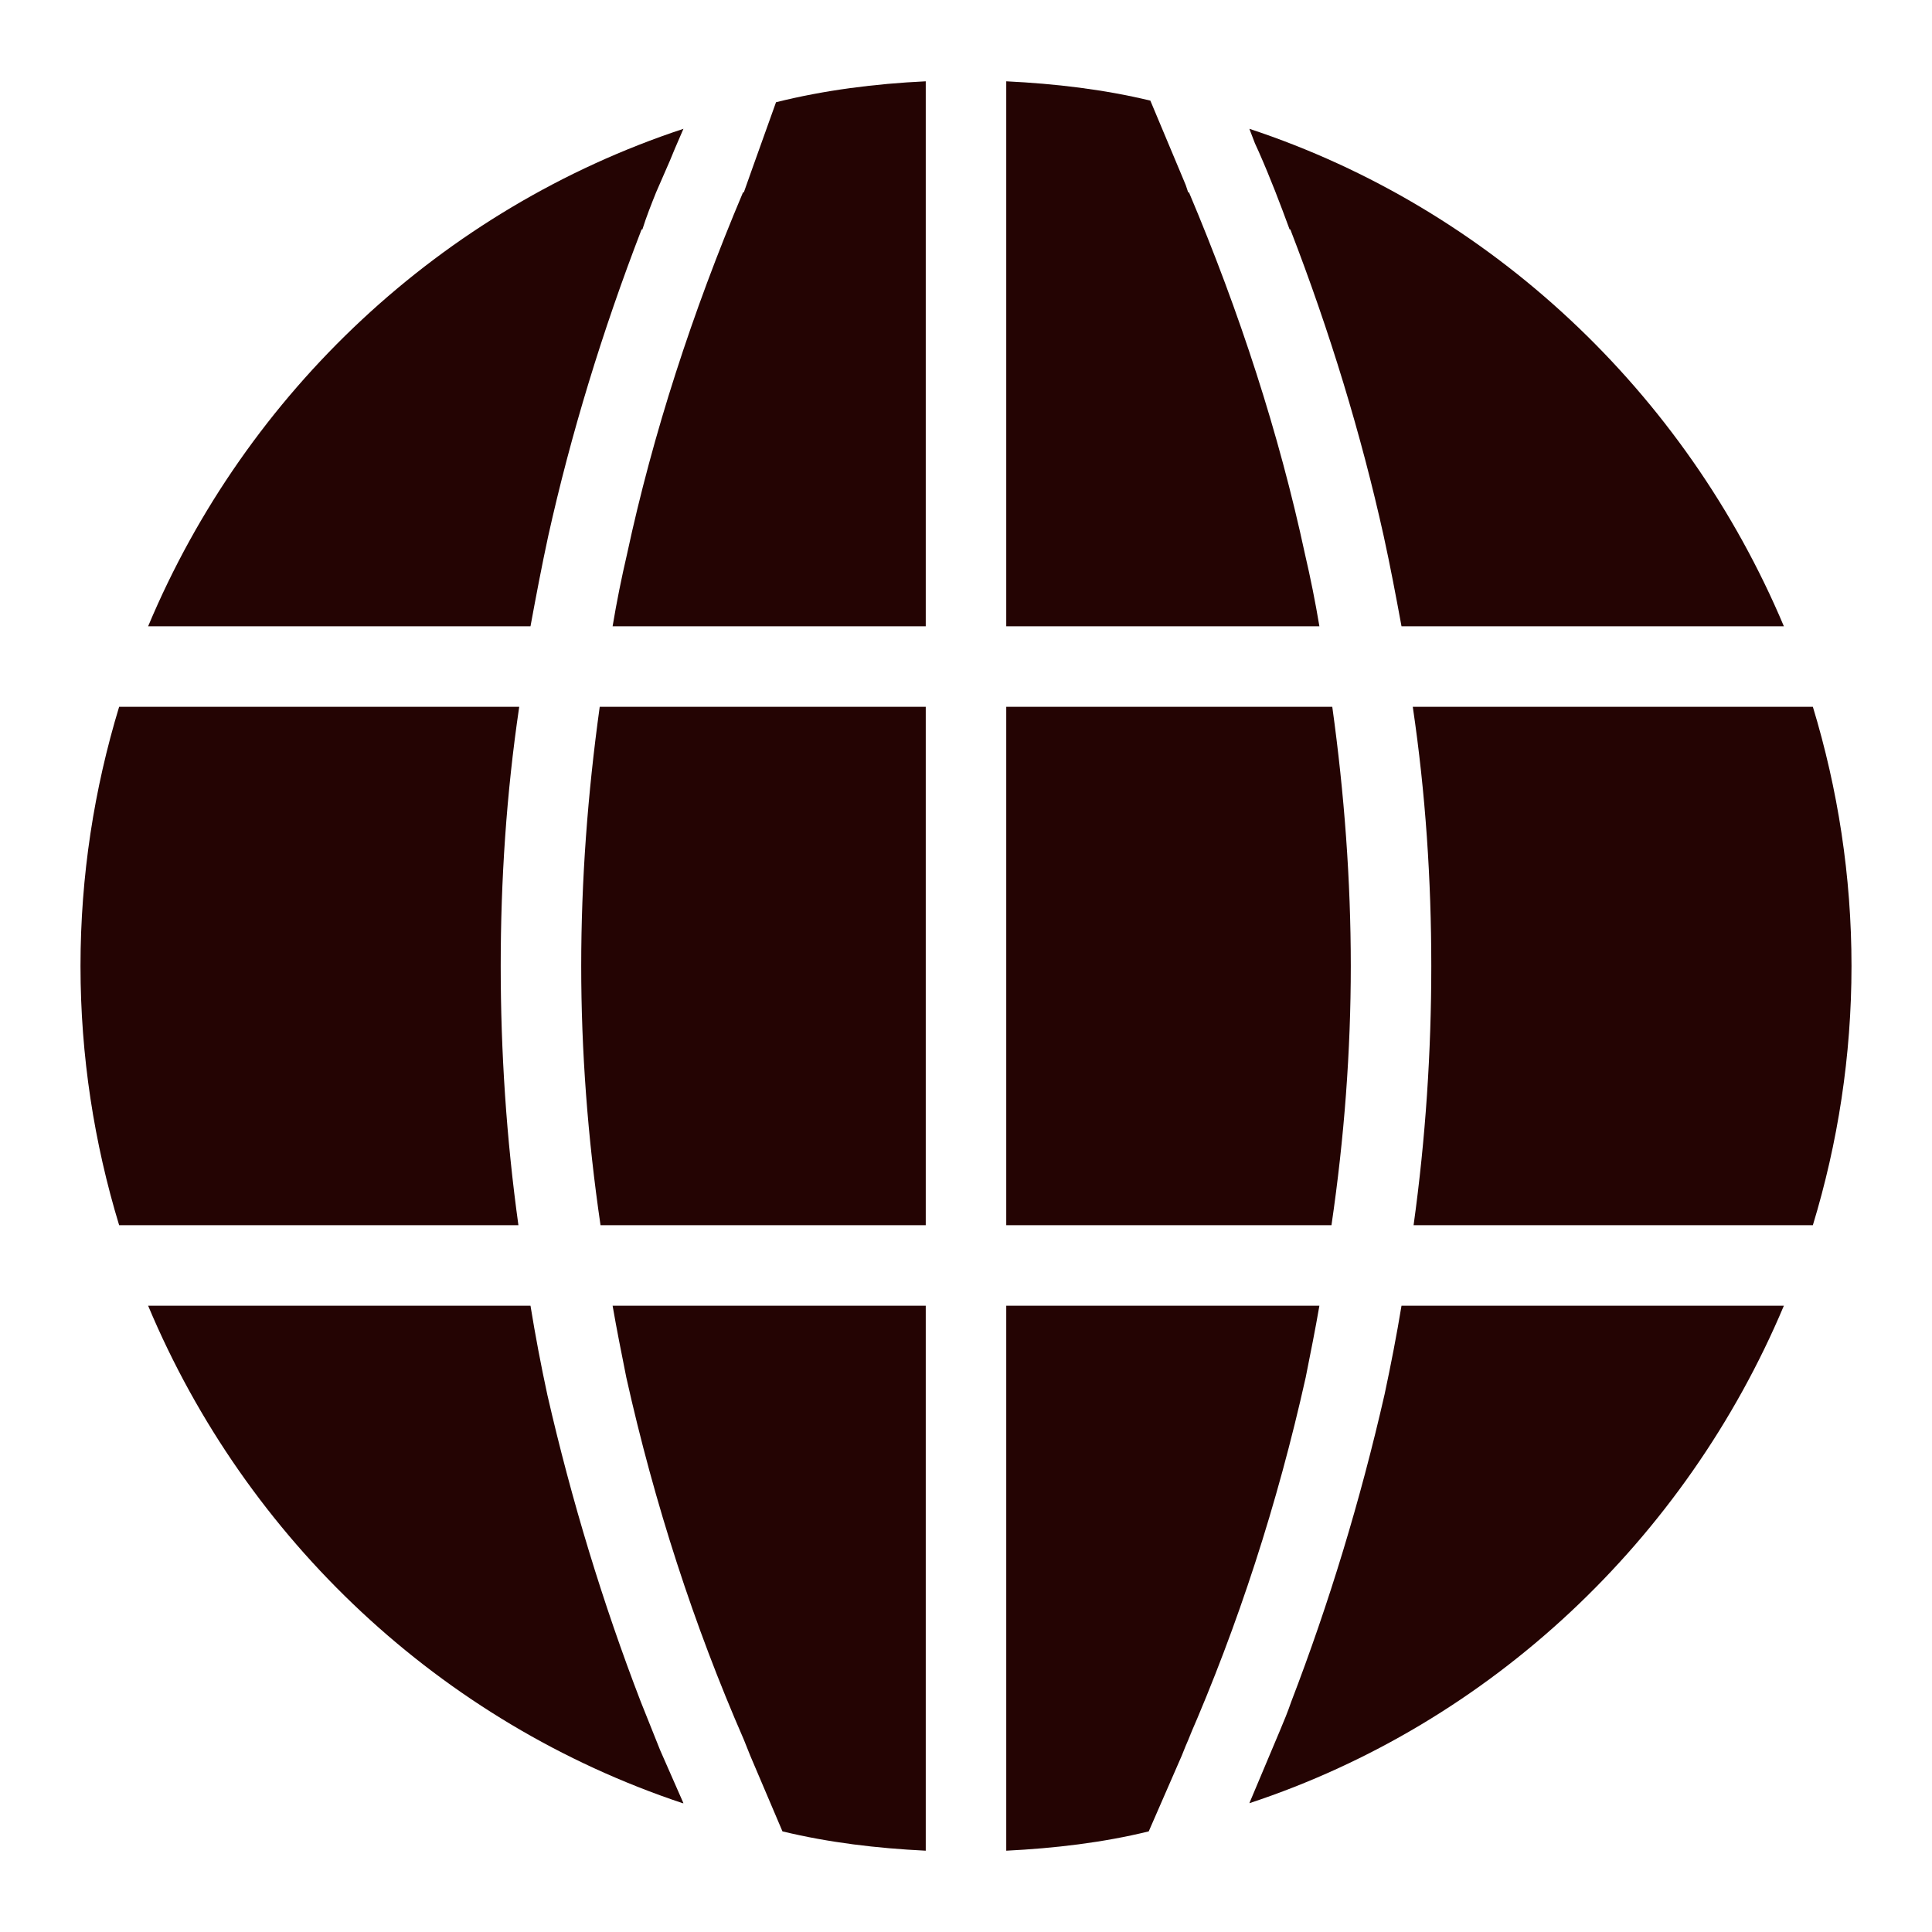 <svg width="24" height="24" viewBox="0 0 24 24" fill="none" xmlns="http://www.w3.org/2000/svg">
<g clip-path="url(#clip0_2581_15634)">
<path d="M16.02 2.85H16.029C16.52 4.12 16.91 5.4 17.189 6.66C17.27 7.03 17.34 7.4 17.41 7.78H22.16C20.939 4.88 18.52 2.59 15.52 1.6L15.589 1.78L15.639 1.89C15.78 2.21 15.899 2.52 16.02 2.85Z" fill="#240403"/>
<path d="M21.46 8.78H17.55C17.71 9.86 17.78 10.94 17.78 12C17.78 13.06 17.71 14.14 17.56 15.22H22.52C22.83 14.2 23 13.12 23 12C23 10.88 22.83 9.8 22.52 8.78H21.46Z" fill="#240403"/>
<path d="M7.96 21.14C7.49 19.92 7.1 18.64 6.8 17.33C6.72 16.96 6.65 16.59 6.59 16.22H1.84C3.06 19.13 5.48 21.4 8.48 22.4H8.49L8.2 21.74C8.12 21.54 8.04 21.34 7.96 21.14Z" fill="#240403"/>
<path d="M17.41 16.22C17.349 16.59 17.279 16.95 17.2 17.32C16.899 18.64 16.509 19.92 16.04 21.14C15.999 21.26 15.95 21.38 15.899 21.5L15.6 22.21L15.52 22.4C18.52 21.41 20.939 19.12 22.16 16.22H17.41Z" fill="#240403"/>
<path d="M12.5 15.22H16.54C16.7 14.13 16.78 13.05 16.78 12C16.78 10.94 16.7 9.86 16.55 8.78H12.5V15.22Z" fill="#240403"/>
<path d="M14.76 2.39C14.75 2.36 14.74 2.33 14.73 2.3L14.68 2.18L14.29 1.25C13.71 1.11 13.11 1.04 12.5 1.01V7.78H16.39C16.34 7.48 16.28 7.18 16.21 6.88C15.89 5.39 15.4 3.88 14.77 2.39H14.76Z" fill="#240403"/>
<path d="M6.59 7.78C6.66 7.4 6.73 7.03 6.81 6.66C7.09 5.4 7.48 4.12 7.97 2.85H7.98C8.03 2.69 8.09 2.54 8.15 2.39L8.32 2L8.385 1.843L8.49 1.6C5.49 2.59 3.06 4.87 1.84 7.78H6.59Z" fill="#240403"/>
<path d="M6.44 15.22C6.29 14.14 6.22 13.06 6.22 12C6.22 10.94 6.29 9.86 6.45 8.78H1.48C1.17 9.8 1 10.88 1 12C1 13.12 1.17 14.2 1.48 15.22H6.44Z" fill="#240403"/>
<path d="M7.22 12C7.22 13.05 7.3 14.13 7.46 15.22H11.5V8.78H7.45C7.3 9.86 7.22 10.94 7.22 12Z" fill="#240403"/>
<path d="M7.78 17.11C8.13 18.68 8.62 20.19 9.24 21.61L9.32 21.81L9.72 22.75C10.3 22.89 10.89 22.96 11.5 22.99V16.22H7.61C7.66 16.51 7.72 16.81 7.78 17.11Z" fill="#240403"/>
<path d="M9.35 2.08L9.24 2.39H9.23C8.6 3.88 8.11 5.39 7.79 6.88C7.72 7.18 7.66 7.48 7.61 7.78H11.5V1.01C10.87 1.04 10.24 1.12 9.64 1.27L9.35 2.08Z" fill="#240403"/>
<path d="M14.76 21.61C15.38 20.19 15.87 18.68 16.22 17.11C16.28 16.81 16.34 16.51 16.39 16.22H12.5V22.99C13.1 22.96 13.7 22.89 14.27 22.75L14.68 21.81L14.729 21.688L14.81 21.5L14.76 21.61Z" fill="#240403"/>
</g>
<defs>
<clipPath id="clip0_2581_15634">
<rect width="24" height="24" fill="white"/>
</clipPath>
</defs>
</svg>
